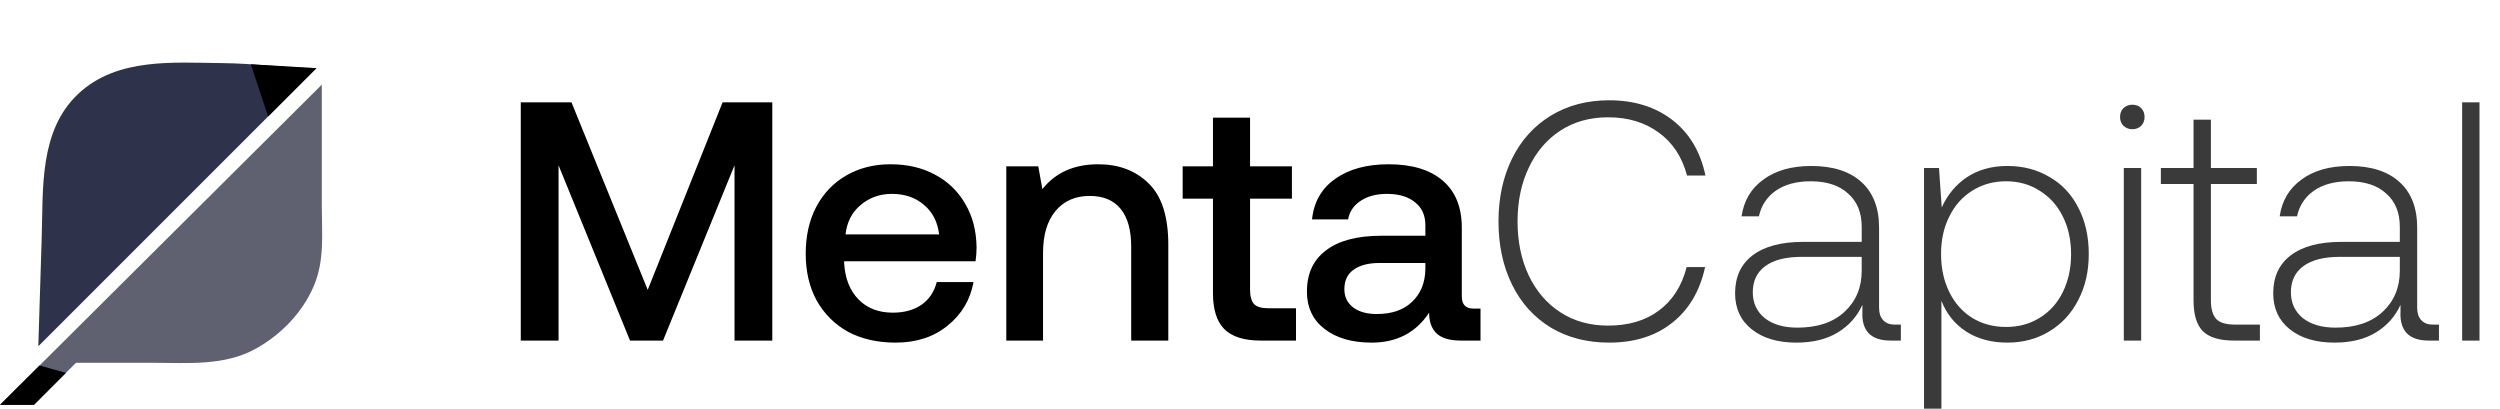 <svg width="1358" height="222" viewBox="0 0 1358 222" fill="none" xmlns="http://www.w3.org/2000/svg">
<path d="M0 219.906H18.447L41.285 197.068H83.017C101.915 197.068 121.917 198.932 139.073 189.34C152.644 181.752 164.137 169.998 170.335 155.638C176.43 141.513 174.803 127.172 174.803 112.248C174.803 90.16 174.803 68.07 174.803 45.981L0 219.906Z" fill="#5F6070"/>
<path d="M20.811 188.072L171.895 37.02C154.09 36.855 138.531 34.447 120.726 34.281C94.556 34.038 63.712 31.17 42.63 50.855C21.177 70.886 23.487 102.444 22.651 129.218C22.037 148.835 21.425 168.455 20.811 188.072Z" fill="#2E324B"/>
<path d="M171.895 37.02L145.626 63.282L136.245 34.913L171.895 37.02Z" fill="black"/>
<path d="M0 219.906H18.447L35.797 202.554L21.483 198.53L0 219.906Z" fill="black"/>
<path d="M282.885 55.584H310.432L351.845 157.453L392.519 55.584H419.511V185H398.99V89.787L360.165 185H342.231L303.406 89.787V185H282.885V55.584ZM437.664 137.855C437.664 128.118 439.575 119.614 443.396 112.342C447.34 104.947 452.763 99.277 459.665 95.333C466.691 91.266 474.702 89.232 483.7 89.232C492.82 89.232 500.832 91.081 507.734 94.778C514.76 98.476 520.244 103.714 524.188 110.493C528.256 117.272 530.351 125.222 530.474 134.343C530.474 136.808 530.289 139.334 529.92 141.923H458.556V143.032C459.049 151.29 461.637 157.823 466.321 162.629C471.004 167.436 477.229 169.84 484.994 169.84C491.156 169.84 496.333 168.422 500.524 165.588C504.714 162.629 507.488 158.5 508.843 153.201H528.81C527.085 162.814 522.401 170.703 514.76 176.865C507.241 183.028 497.812 186.109 486.473 186.109C476.612 186.109 467.985 184.137 460.59 180.193C453.318 176.126 447.648 170.456 443.58 163.184C439.636 155.912 437.664 147.469 437.664 137.855ZM510.138 127.317C509.275 120.415 506.502 115.054 501.818 111.233C497.257 107.289 491.465 105.316 484.439 105.316C477.907 105.316 472.237 107.35 467.43 111.418C462.746 115.362 460.035 120.662 459.295 127.317H510.138ZM596.534 89.232C607.751 89.232 616.871 92.683 623.897 99.585C631.046 106.487 634.62 117.58 634.62 132.864V185H614.468V133.973C614.468 124.975 612.557 118.135 608.737 113.451C604.916 108.768 599.308 106.426 591.912 106.426C584.024 106.426 577.8 109.199 573.24 114.745C568.802 120.169 566.584 127.687 566.584 137.301V185H546.617V90.341H563.995L566.214 102.728C573.363 93.731 583.47 89.232 596.534 89.232ZM658.88 107.905H642.425V90.341H658.88V63.903H679.032V90.341H701.772V107.905H679.032V157.268C679.032 160.966 679.771 163.615 681.25 165.218C682.729 166.697 685.256 167.436 688.83 167.436H703.991V185H684.763C675.765 185 669.171 182.905 664.981 178.714C660.913 174.523 658.88 168.053 658.88 159.302V107.905ZM804.215 167.621V185H793.676C787.514 185 783.077 183.706 780.365 181.118C777.653 178.529 776.298 174.77 776.298 169.84C769.149 180.686 758.734 186.109 745.053 186.109C734.453 186.109 725.948 183.644 719.539 178.714C713.13 173.784 709.925 167.005 709.925 158.377C709.925 148.64 713.377 141.183 720.279 136.007C727.181 130.707 737.226 128.057 750.414 128.057H774.264V122.325C774.264 117.026 772.415 112.897 768.718 109.938C765.02 106.857 759.905 105.316 753.372 105.316C747.58 105.316 742.773 106.611 738.952 109.199C735.254 111.664 733.036 114.992 732.296 119.183H712.699C713.685 109.692 717.875 102.358 725.271 97.182C732.666 91.882 742.341 89.232 754.297 89.232C766.992 89.232 776.791 92.19 783.693 98.106C790.595 104.022 794.046 112.527 794.046 123.62V160.966C794.046 165.403 796.141 167.621 800.332 167.621H804.215ZM774.264 142.847H749.49C743.327 142.847 738.582 144.08 735.254 146.545C731.926 148.887 730.262 152.399 730.262 157.083C730.262 161.15 731.803 164.417 734.884 166.882C738.089 169.347 742.403 170.579 747.826 170.579C756.084 170.579 762.493 168.361 767.054 163.924C771.737 159.486 774.141 153.57 774.264 146.175V142.847Z" fill="black"/>
<path d="M813.982 120.292C813.982 107.473 816.447 96.072 821.377 86.089C826.307 76.105 833.332 68.34 842.453 62.794C851.574 57.248 862.112 54.474 874.068 54.474C887.749 54.474 899.211 58.049 908.455 65.197C917.7 72.346 923.677 82.391 926.389 95.333H916.405C913.694 85.226 908.579 77.461 901.06 72.038C893.542 66.492 884.359 63.718 873.513 63.718C863.653 63.718 855.025 66.122 847.63 70.929C840.235 75.736 834.503 82.453 830.436 91.081C826.369 99.585 824.335 109.322 824.335 120.292C824.335 131.261 826.369 141.06 830.436 149.688C834.503 158.192 840.235 164.848 847.63 169.655C855.025 174.462 863.653 176.865 873.513 176.865C884.606 176.865 893.788 174.154 901.06 168.731C908.455 163.307 913.509 155.419 916.22 145.066H926.204C923.369 158.131 917.391 168.237 908.271 175.386C899.273 182.535 887.872 186.109 874.068 186.109C862.112 186.109 851.574 183.398 842.453 177.975C833.332 172.428 826.307 164.663 821.377 154.68C816.447 144.696 813.982 133.233 813.982 120.292ZM1032.54 176.311V185H1026.99C1021.57 185 1017.56 183.644 1014.97 180.933C1012.51 178.221 1011.4 174.4 1011.65 169.47V165.588C1008.81 171.873 1004.37 176.865 998.335 180.563C992.295 184.26 984.777 186.109 975.779 186.109C965.673 186.109 957.6 183.706 951.56 178.899C945.521 174.092 942.501 167.56 942.501 159.302C942.501 150.427 945.644 143.587 951.93 138.78C958.339 133.85 967.521 131.385 979.477 131.385H1011.28V123.25C1011.28 115.485 1008.81 109.445 1003.88 105.132C999.074 100.694 992.295 98.476 983.544 98.476C975.779 98.476 969.432 100.201 964.502 103.653C959.695 107.104 956.675 111.726 955.443 117.519H946.014C947.246 109.014 951.19 102.358 957.846 97.552C964.502 92.621 973.191 90.156 983.914 90.156C995.623 90.156 1004.68 93.053 1011.09 98.846C1017.5 104.639 1020.71 112.897 1020.71 123.62V167.251C1020.71 170.086 1021.44 172.305 1022.92 173.907C1024.4 175.509 1026.44 176.311 1029.03 176.311H1032.54ZM1011.28 139.519H978.738C970.11 139.519 963.516 141.183 958.955 144.511C954.395 147.839 952.115 152.584 952.115 158.747C952.115 164.54 954.272 169.224 958.586 172.798C963.023 176.249 968.939 177.975 976.334 177.975C987.18 177.975 995.685 175.14 1001.85 169.47C1008.13 163.677 1011.28 156.22 1011.28 147.099V139.519ZM1090.43 90.156C1098.94 90.156 1106.52 92.128 1113.17 96.072C1119.95 99.893 1125.19 105.44 1128.89 112.712C1132.71 119.984 1134.62 128.427 1134.62 138.04C1134.62 147.408 1132.71 155.727 1128.89 162.999C1125.19 170.271 1119.95 175.941 1113.17 180.008C1106.52 184.076 1098.94 186.109 1090.43 186.109C1081.68 186.109 1074.16 184.076 1067.88 180.008C1061.72 175.941 1057.28 170.394 1054.57 163.369V221.976H1045.14V91.266H1053.27L1054.75 112.712C1057.83 105.809 1062.39 100.325 1068.43 96.257C1074.6 92.19 1081.93 90.156 1090.43 90.156ZM1089.69 177.605C1096.6 177.605 1102.7 175.941 1108 172.613C1113.42 169.285 1117.61 164.602 1120.57 158.562C1123.53 152.523 1125.01 145.682 1125.01 138.04C1125.01 130.399 1123.53 123.62 1120.57 117.703C1117.61 111.664 1113.42 106.98 1108 103.653C1102.7 100.201 1096.6 98.476 1089.69 98.476C1082.79 98.476 1076.63 100.201 1071.21 103.653C1065.91 106.98 1061.78 111.664 1058.82 117.703C1055.86 123.62 1054.38 130.337 1054.38 137.855C1054.38 145.62 1055.86 152.523 1058.82 158.562C1061.78 164.602 1065.91 169.285 1071.21 172.613C1076.63 175.941 1082.79 177.605 1089.69 177.605ZM1158.27 56.878C1160.24 56.878 1161.84 57.494 1163.08 58.727C1164.31 59.959 1164.93 61.561 1164.93 63.533C1164.93 65.505 1164.31 67.108 1163.08 68.34C1161.84 69.573 1160.24 70.189 1158.27 70.189C1156.42 70.189 1154.82 69.573 1153.46 68.34C1152.23 67.108 1151.61 65.505 1151.61 63.533C1151.61 61.561 1152.23 59.959 1153.46 58.727C1154.82 57.494 1156.42 56.878 1158.27 56.878ZM1153.65 91.266H1163.08V185H1153.65V91.266ZM1191.53 99.955H1173.78V91.266H1191.53V65.013H1200.96V91.266H1225.92V99.955H1200.96V162.999C1200.96 167.806 1201.94 171.257 1203.92 173.353C1205.89 175.325 1209.22 176.311 1213.9 176.311H1227.58V185H1213.53C1205.64 185 1199.97 183.274 1196.52 179.823C1193.19 176.372 1191.53 170.826 1191.53 163.184V99.955ZM1324.84 176.311V185H1319.3C1313.87 185 1309.87 183.644 1307.28 180.933C1304.82 178.221 1303.71 174.4 1303.95 169.47V165.588C1301.12 171.873 1296.68 176.865 1290.64 180.563C1284.6 184.26 1277.08 186.109 1268.09 186.109C1257.98 186.109 1249.91 183.706 1243.87 178.899C1237.83 174.092 1234.81 167.56 1234.81 159.302C1234.81 150.427 1237.95 143.587 1244.24 138.78C1250.65 133.85 1259.83 131.385 1271.78 131.385H1303.58V123.25C1303.58 115.485 1301.12 109.445 1296.19 105.132C1291.38 100.694 1284.6 98.476 1275.85 98.476C1268.09 98.476 1261.74 100.201 1256.81 103.653C1252 107.104 1248.98 111.726 1247.75 117.519H1238.32C1239.55 109.014 1243.5 102.358 1250.15 97.552C1256.81 92.621 1265.5 90.156 1276.22 90.156C1287.93 90.156 1296.99 93.053 1303.4 98.846C1309.81 104.639 1313.01 112.897 1313.01 123.62V167.251C1313.01 170.086 1313.75 172.305 1315.23 173.907C1316.71 175.509 1318.74 176.311 1321.33 176.311H1324.84ZM1303.58 139.519H1271.04C1262.42 139.519 1255.82 141.183 1251.26 144.511C1246.7 147.839 1244.42 152.584 1244.42 158.747C1244.42 164.54 1246.58 169.224 1250.89 172.798C1255.33 176.249 1261.25 177.975 1268.64 177.975C1279.49 177.975 1287.99 175.14 1294.15 169.47C1300.44 163.677 1303.58 156.22 1303.58 147.099V139.519ZM1337.44 55.584H1346.87V185H1337.44V55.584Z" fill="#3A3A3A"/>
</svg>
